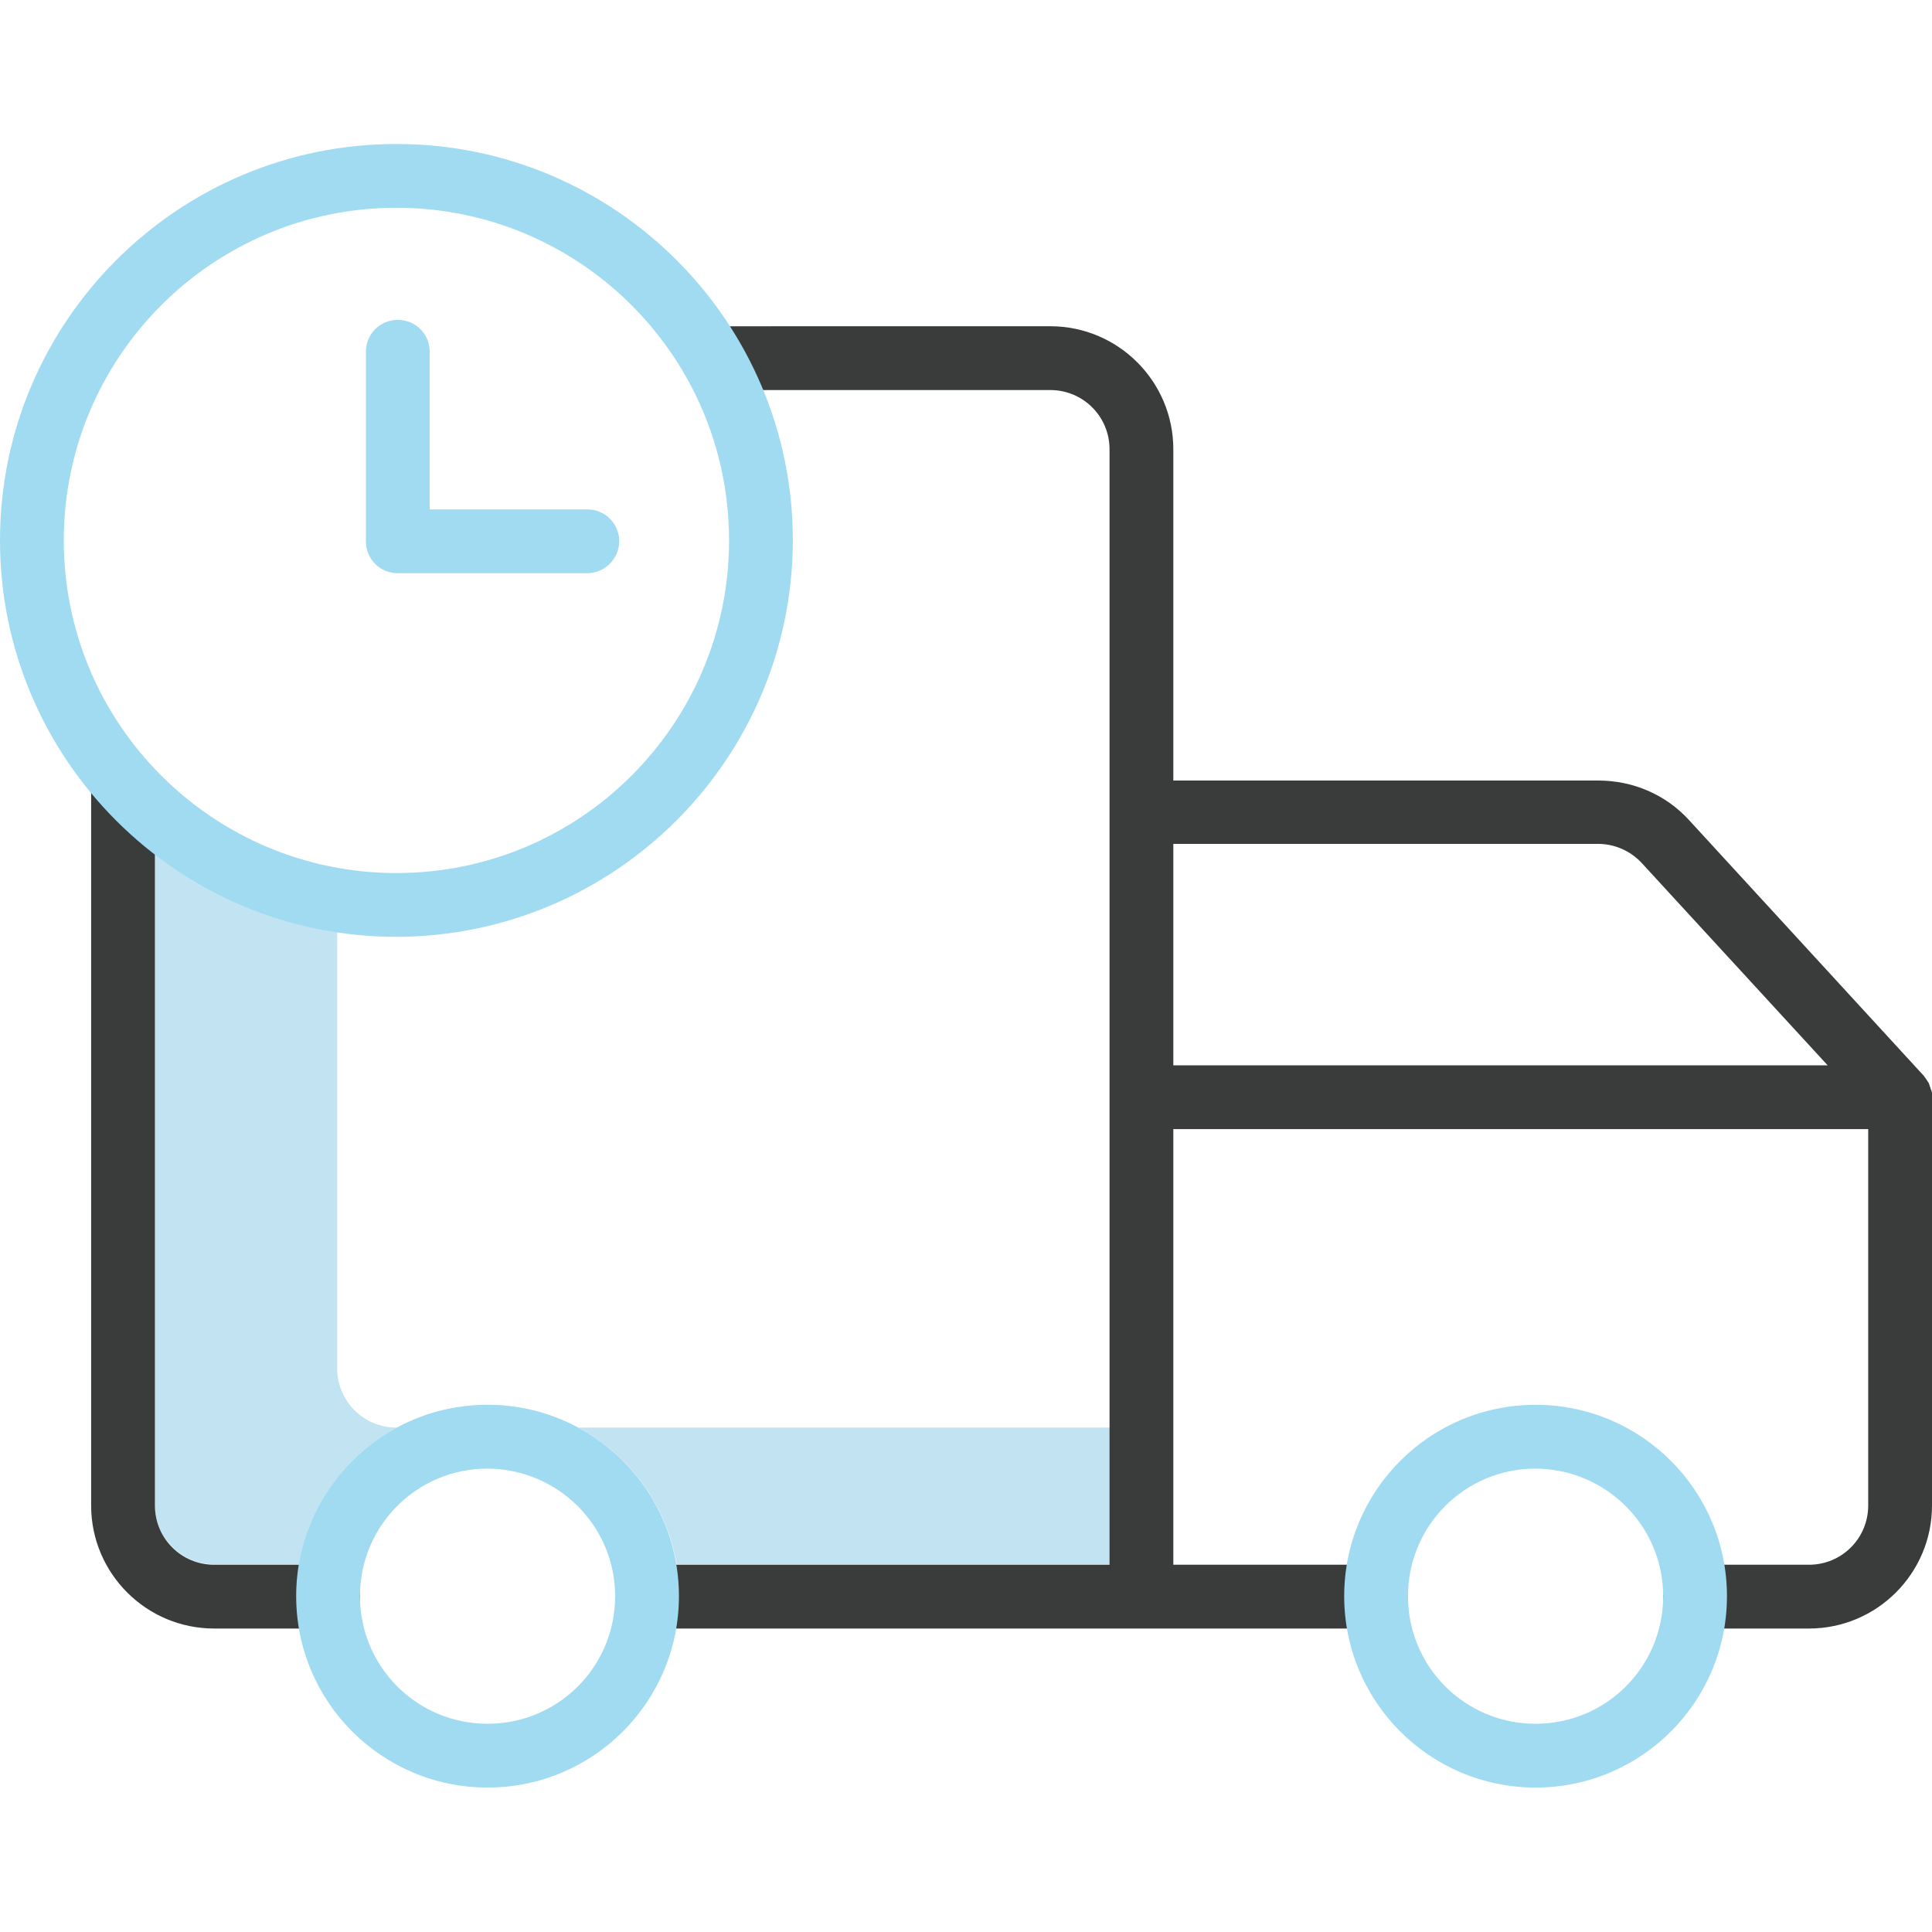 <?xml version="1.0" encoding="utf-8"?>
<!-- Generator: Adobe Illustrator 19.0.0, SVG Export Plug-In . SVG Version: 6.00 Build 0)  -->
<svg version="1.1" id="Layer_1" xmlns="http://www.w3.org/2000/svg" xmlns:xlink="http://www.w3.org/1999/xlink" x="0px" y="0px"
	 viewBox="-85 208.9 424 424" style="enable-background:new -85 208.9 424 424;" xml:space="preserve">
<style type="text/css">
	.st0{fill:#C1E3F2;}
	.st1{fill:#D4E1F4;}
	.st2{fill:#3A3B3B;}
	.st3{fill:#A1DBF1;}
</style>
<path class="st0" d="M-11,509.2v-95.7l-40-17v142.7c0,7.2,5.8,13,13,13h18.6c2.2-12.8,10.1-23.9,21.6-30H2
	C-5.2,522.2-11,516.4-11,509.2z"/>
<path class="st0" d="M41.9,522.2c11.4,6.1,19.4,17.2,21.6,30h96.1v-30H41.9z"/>
<path class="st1" d="M2.1,522.2h39.7C29.5,515.6,14.5,515.6,2.1,522.2z"/>
<path class="st2" d="M-58,373.9c-3.9,0-7,3.1-7,7v158.4c0,14.9,12.1,27,27,27h25c3.9,0,7-3.1,7-7c0-3.9-3.1-7-7-7h-25
	c-7.2,0-13-5.8-13-13V380.9C-51,377-54.1,373.9-58,373.9z"/>
<path class="st2" d="M158.5,449.7v102.6H57c-3.9,0-7,3.1-7,7c0,3.9,3.1,7,7,7h160c3.9,0,7-3.1,7-7c0-3.9-3.1-7-7-7h-44.5v-95.6H325
	v82.6c0,7.2-5.8,13-13,13h-25c-3.9,0-7,3.1-7,7c0,3.9,3.1,7,7,7h25c14.9,0,27-12.1,27-27v-89.6c0-0.1,0-0.1,0-0.2s0-0.3,0-0.4
	s0-0.2,0-0.3c0-0.1,0-0.2-0.1-0.4c0-0.1,0-0.2-0.1-0.3c0-0.1-0.1-0.2-0.1-0.3c0-0.1-0.1-0.2-0.1-0.3s-0.1-0.2-0.1-0.3
	c0-0.1-0.1-0.2-0.1-0.3c0-0.1-0.1-0.2-0.1-0.3c-0.1-0.1-0.1-0.2-0.2-0.3c-0.1-0.1-0.1-0.2-0.2-0.3c-0.1-0.1-0.1-0.2-0.2-0.3
	c-0.1-0.1-0.1-0.2-0.2-0.3c-0.1-0.1-0.2-0.2-0.2-0.3l-0.1-0.1l-51.5-56.1c-5.1-5.6-12.3-8.7-19.9-8.7h-93.3v-72.7
	c0-14.9-12.1-27-27-27H72c-3.9,0-7,3.1-7,7s3.1,7,7,7h73.5c7.2,0,13,5.8,13,13V449.7z M265.7,394.1c3.6,0,7.1,1.5,9.6,4.2l40.8,44.4
	H172.5v-48.6H265.7z"/>
<g>
	<path class="st3" d="M252,601.2c-23.2,0-42-18.8-42-42c0-23.2,18.8-42,42-42s42,18.8,42,42C294,582.4,275.2,601.2,252,601.2z
		 M252,531.2c-15.5,0-28,12.5-28,28s12.5,28,28,28s28-12.5,28-28C280,543.8,267.5,531.3,252,531.2z"/>
	<path class="st3" d="M2,414.5c-48,0-87-39-87-87s39-87,87-87s87,39,87,87C88.9,375.5,50,414.4,2,414.5z M2,254.5
		c-40.3,0-73,32.7-73,73s32.7,73,73,73s73-32.7,73-73S42.3,254.5,2,254.5z"/>
	<path class="st3" d="M43.9,334.7H2.3c-3.9,0-7-3.1-7-7v-41.6c0-3.9,3.1-7,7-7s7,3.1,7,7v34.6h34.6c3.9,0,7,3.1,7,7
		C50.9,331.5,47.7,334.7,43.9,334.7z"/>
	<path class="st3" d="M22,601.2c-23.2,0-42-18.8-42-42c0-23.2,18.8-42,42-42s42,18.8,42,42C64,582.4,45.2,601.2,22,601.2z M22,531.2
		c-15.5,0-28,12.5-28,28s12.5,28,28,28s28-12.5,28-28C50,543.8,37.5,531.3,22,531.2z"/>
</g>
</svg>
